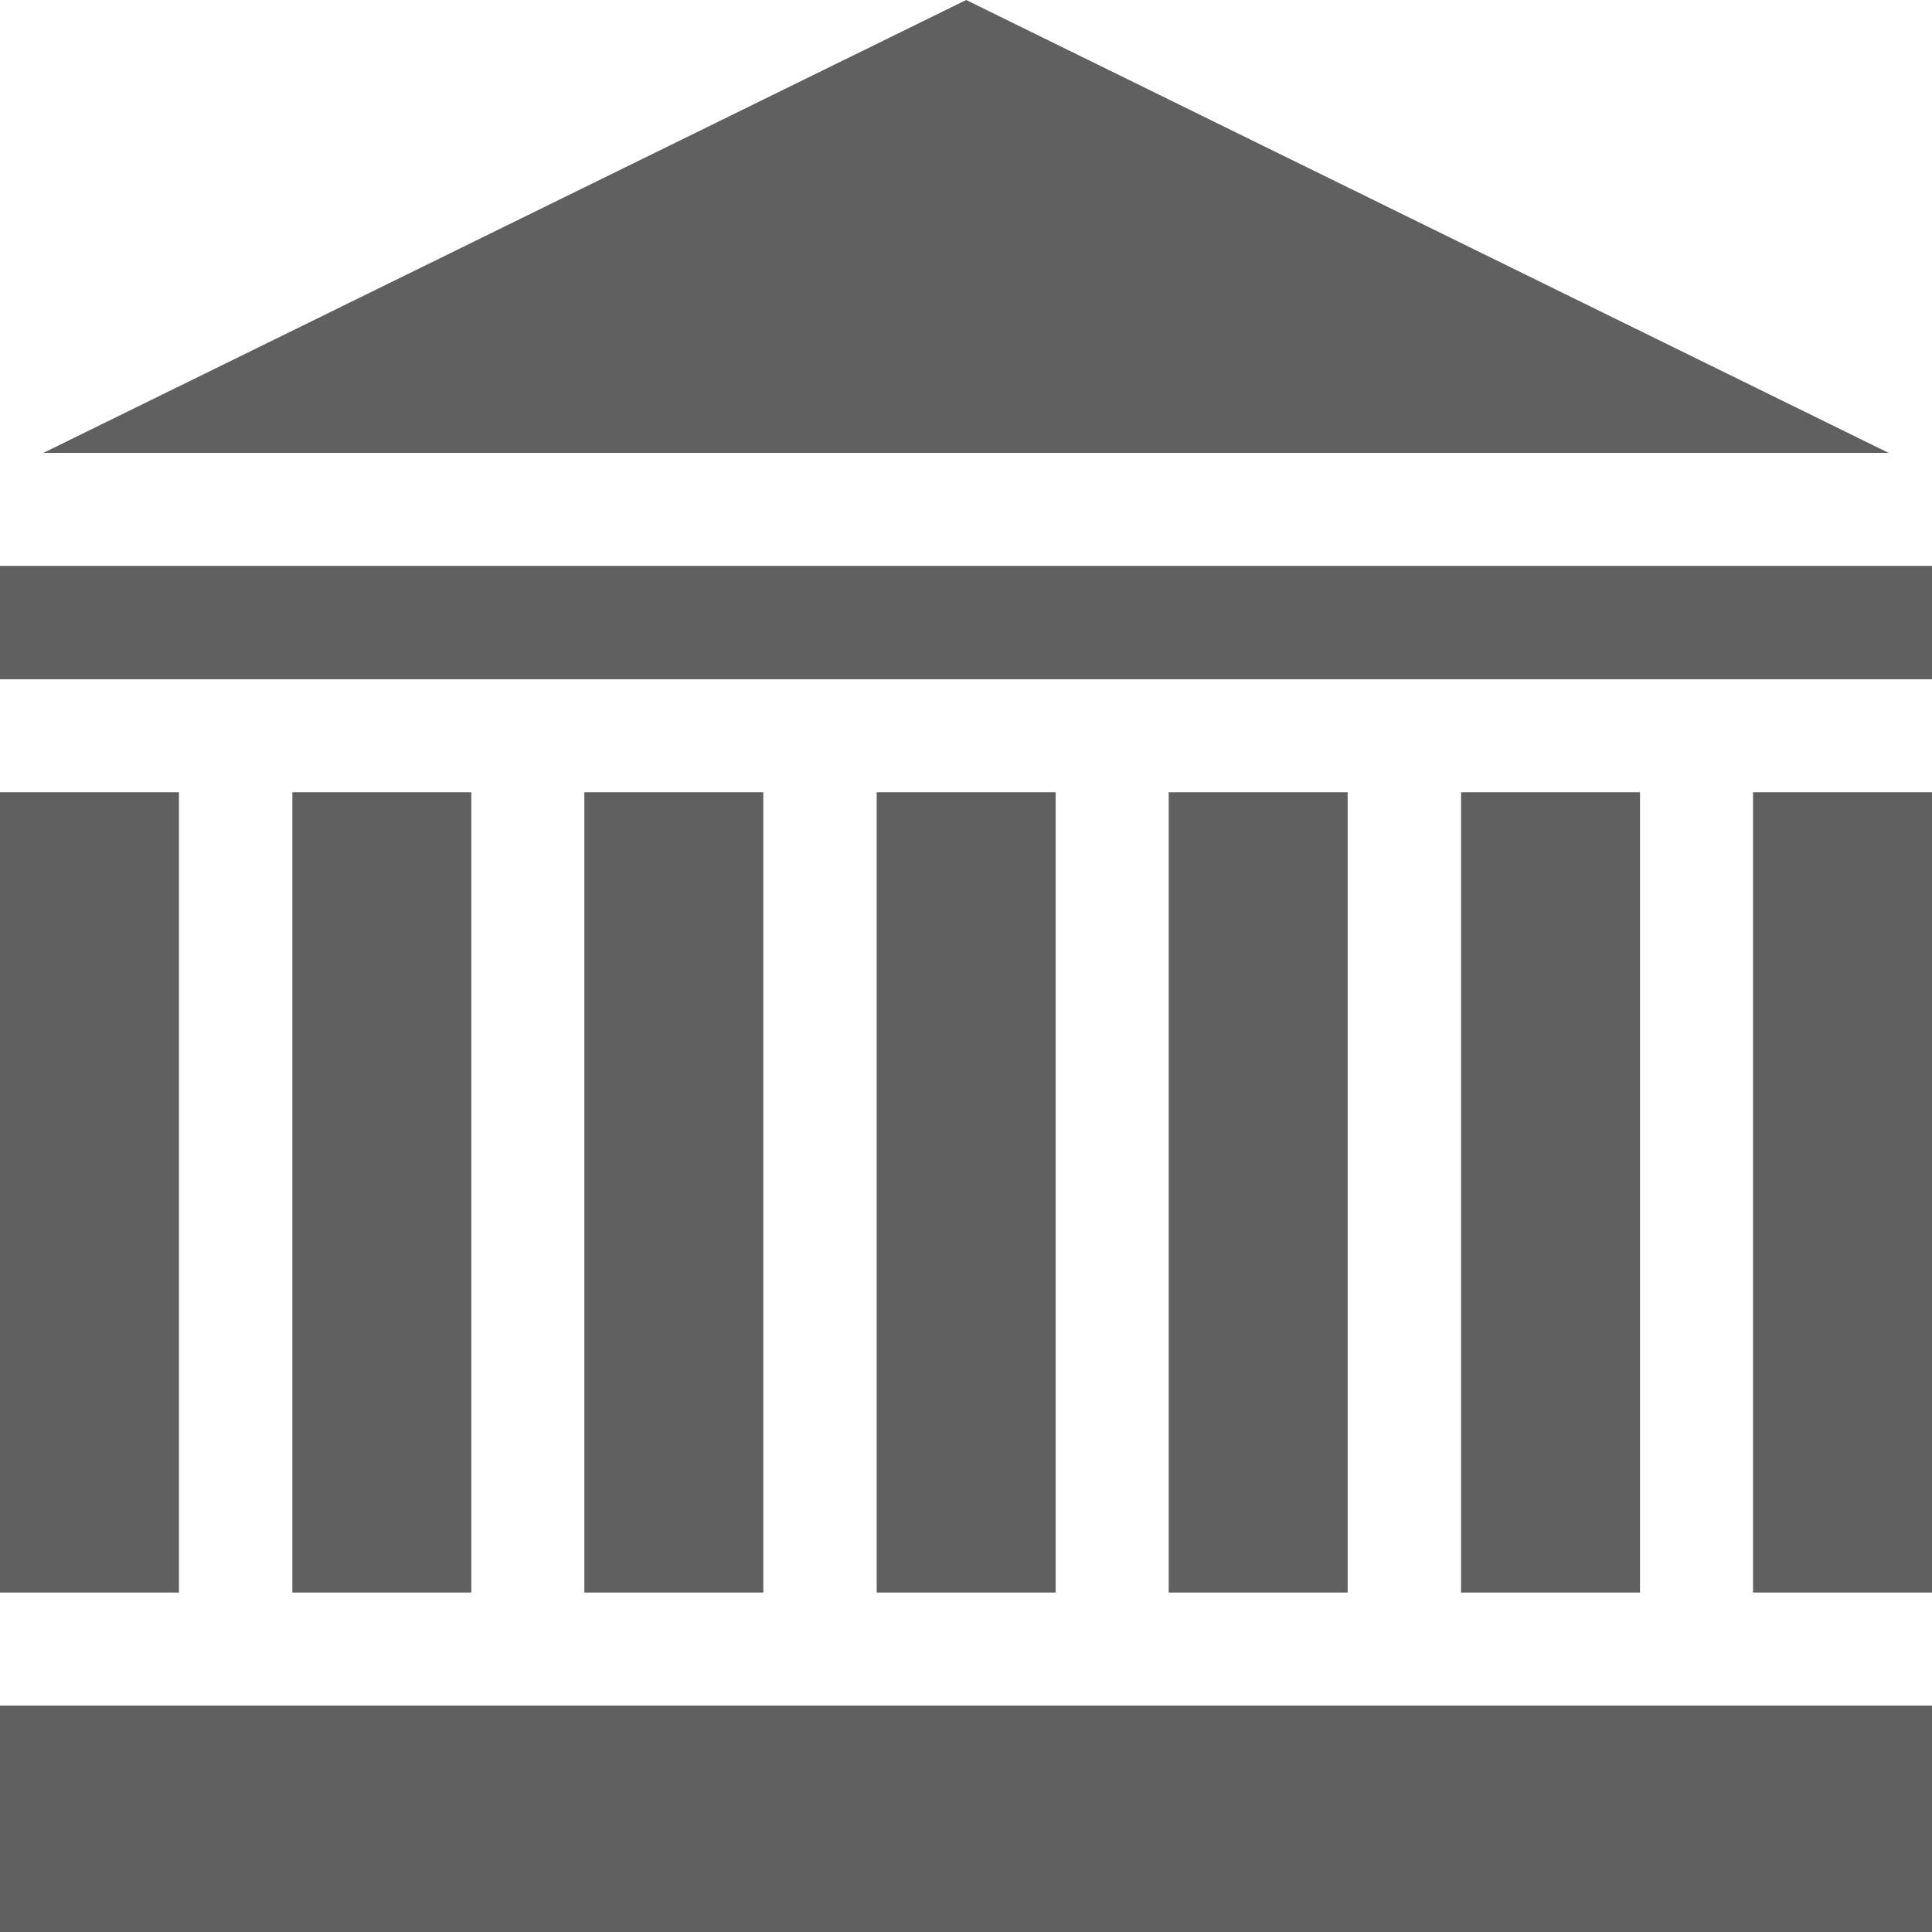 <?xml version="1.0" encoding="UTF-8"?>
<!DOCTYPE svg PUBLIC "-//W3C//DTD SVG 1.1//EN" "http://www.w3.org/Graphics/SVG/1.1/DTD/svg11.dtd">
<!-- Creator: CorelDRAW X7 -->
<svg xmlns="http://www.w3.org/2000/svg" xml:space="preserve" width="5.333in" height="5.333in" version="1.1" style="shape-rendering:geometricPrecision; text-rendering:geometricPrecision; image-rendering:optimizeQuality; fill-rule:evenodd; clip-rule:evenodd"
viewBox="0 0 5333 5333"
 xmlns:xlink="http://www.w3.org/1999/xlink">
 <defs>
  <style type="text/css">
   <![CDATA[
    .fil0 {fill:#606060}
   ]]>
  </style>
 </defs>
 <g id="Layer_x0020_1">
  <g id="_319357056">
   <polygon class="fil0" points="1613,2187 2107,2187 2107,4396 1613,4396 "/>
   <polygon class="fil0" points="2420,2187 2914,2187 2914,4396 2420,4396 "/>
   <polygon class="fil0" points="3226,2187 3720,2187 3720,4396 3226,4396 "/>
   <polygon class="fil0" points="807,2187 1301,2187 1301,4396 807,4396 "/>
   <polygon class="fil0" points="4033,2187 4527,2187 4527,4396 4033,4396 "/>
   <polygon class="fil0" points="0,1562 5333,1562 5333,1875 0,1875 "/>
   <polygon class="fil0" points="5213,1250 2667,0 120,1250 "/>
   <polygon class="fil0" points="4839,2187 5333,2187 5333,4396 4839,4396 "/>
   <polygon class="fil0" points="0,4708 5333,4708 5333,5333 0,5333 "/>
   <polygon class="fil0" points="0,2187 494,2187 494,4396 0,4396 "/>
  </g>
 </g>
</svg>

